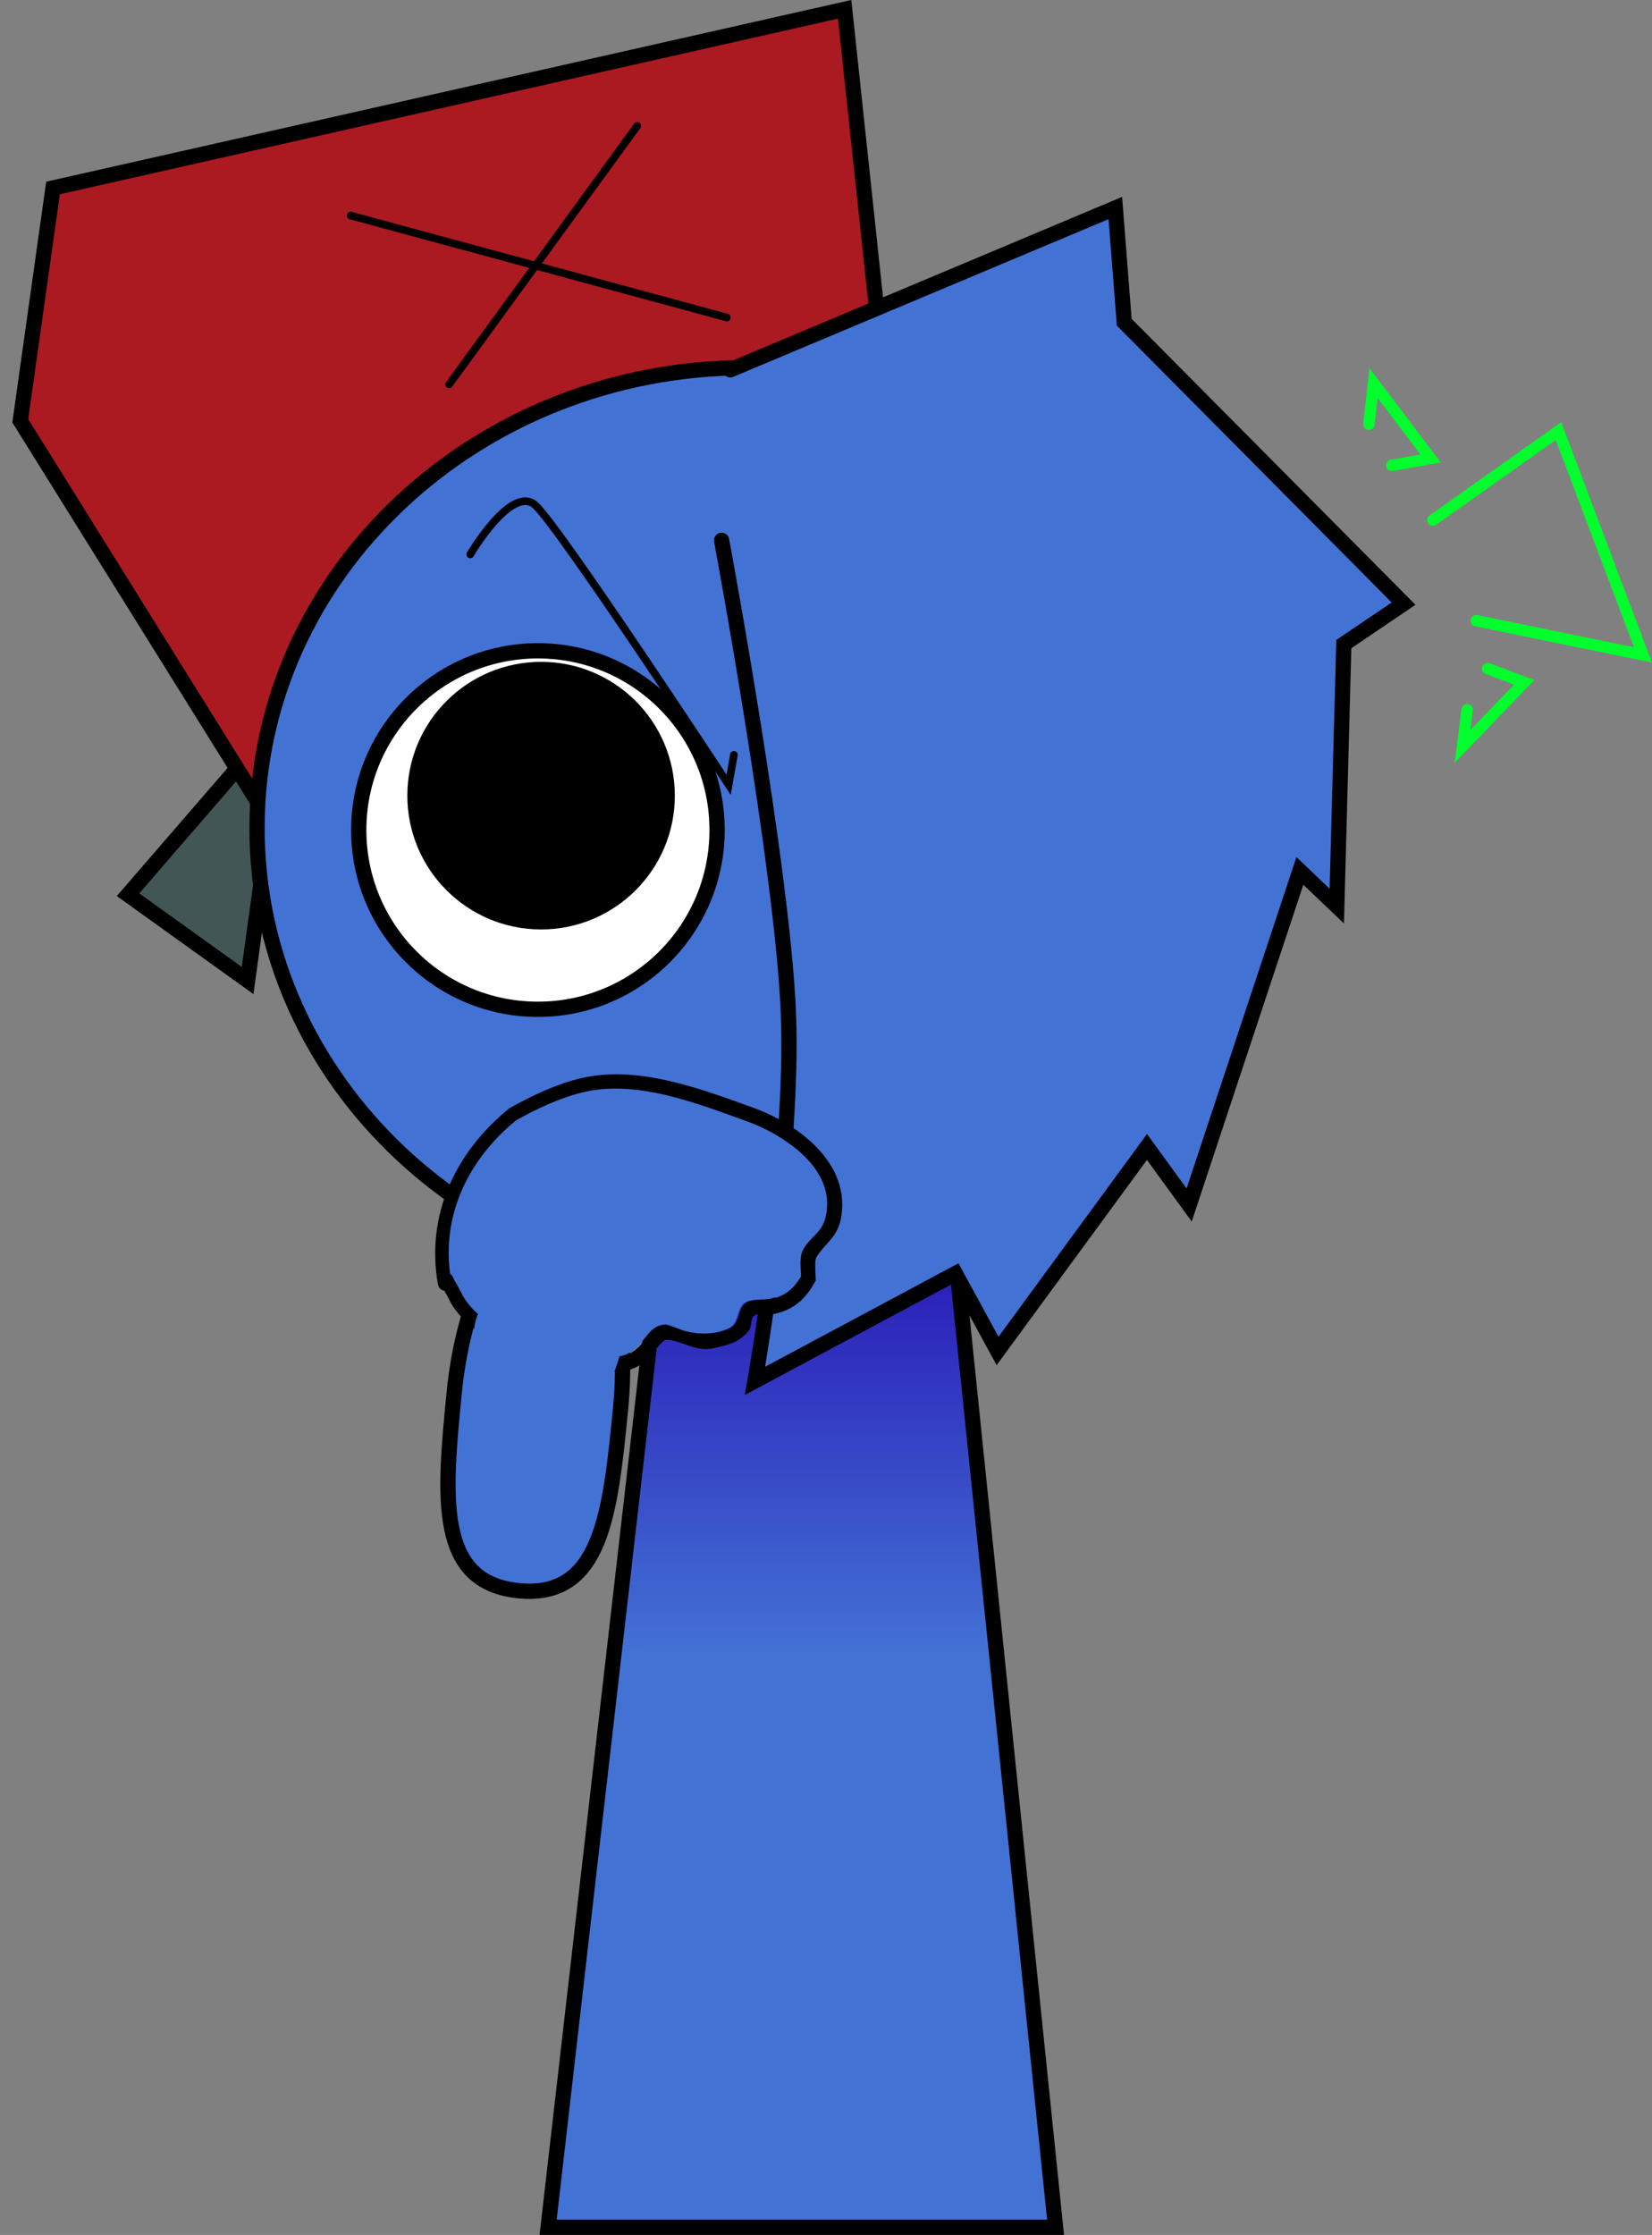 <svg version="1.1" xmlns="http://www.w3.org/2000/svg" xmlns:xlink="http://www.w3.org/1999/xlink" width="216.491" height="292.774" viewBox="0,0,216.491,292.774"><rect x="0" y="0" width="216.491" height="292.774" fill="#808080" stroke="none"/><defs><linearGradient x1="320.087" y1="187.072" x2="320.087" y2="244.232" gradientUnits="userSpaceOnUse" id="color-1"><stop offset="0" stop-color="#2713b5"/><stop offset="1" stop-color="#2713b5" stop-opacity="0"/></linearGradient></defs><g transform="translate(-214.524,-27.299)"><g stroke-miterlimit="10"><g stroke="#000000" stroke-linecap="butt"><path d="M286.352,319.072l15.143,-131.842l37.783,-0.158l13.574,132z" fill="#4372d5" stroke-width="0"/><path d="M295.019,243.611l6.476,-56.381l37.783,-0.158l5.878,57.16z" fill="url(#color-1)" stroke-width="0"/><path d="M286.352,319.072l15.143,-131.842l37.783,-0.158l13.574,132z" fill="none" stroke-width="2"/></g><path d="M214.524,306.613v-267.725h213.182v267.725z" fill="none" stroke="none" stroke-width="0" stroke-linecap="butt"/><path d="" fill="none" stroke="#000000" stroke-width="2" stroke-linecap="round"/><g stroke="#000000"><path d="M246.974,155.748l-15.669,-11.243l20.477,-23.682z" fill="#435656" stroke-width="2" stroke-linecap="round"/><path d="M250.35,135.63l-33.169,-53.209l4.292,-30.496l103.738,-23.404l8.753,82.001z" fill="#ab1a21" stroke-width="2" stroke-linecap="round"/><path d="M248.207,135.759c0,-33.302 28.76,-60.298 64.237,-60.298c35.477,0 64.237,26.996 64.237,60.298c0,33.302 -28.76,60.298 -64.237,60.298c-35.477,0 -64.237,-26.996 -64.237,-60.298z" fill="#4372d5" stroke-width="2" stroke-linecap="butt"/><path d="M261.535,136.035c0,-12.968 10.513,-23.481 23.481,-23.481c12.968,0 23.481,10.513 23.481,23.481c0,12.968 -10.513,23.481 -23.481,23.481c-12.968,0 -23.481,-10.513 -23.481,-23.481z" fill="#ffffff" stroke-width="2" stroke-linecap="butt"/><path d="M270.404,131.528c0,-8.3 6.728,-15.028 15.028,-15.028c8.3,0 15.028,6.728 15.028,15.028c0,8.3 -6.728,15.028 -15.028,15.028c-8.3,0 -15.028,-6.728 -15.028,-15.028z" fill="#000000" stroke-width="5" stroke-linecap="butt"/><path d="M310.239,75.741l50.445,-21.191l1.168,14.957l36.608,36.869l-7.832,5.298l-0.921,34.321l-4.837,-4.607l-14.511,43.765l-5.528,-7.601l-19.579,26.72l-5.528,-10.135l-26.259,14.051c0,0 5.131,-29.151 4.376,-48.141c-0.755,-18.99 -8.753,-61.962 -8.753,-61.962" fill="#4372d5" stroke-width="2" stroke-linecap="round"/><path d="M276.148,99.927c0,0 5.409,-9.225 8.523,-6.45c3.114,2.775 25.338,36.624 25.338,36.624l0.691,-3.916" fill="none" stroke-width="1" stroke-linecap="round"/><path d="M311.391,189.529c0,0 -16.864,-2.022 -22.145,-3.822c-4.81,-1.64 -8.26,-6.543 -8.26,-6.543" fill="none" stroke-width="1.5" stroke-linecap="round"/><path d="M260.485,55.537l49.293,13.36" fill="none" stroke-width="1" stroke-linecap="round"/><path d="M273.384,77.65l24.646,-33.86" fill="none" stroke-width="1" stroke-linecap="round"/></g><g stroke-linecap="butt"><path d="M295.845,211.875c-1.347,13.738 -2.506,24.868 -13.339,23.806c-10.832,-1.062 -9.808,-12.205 -8.461,-25.943c1.347,-13.738 7.319,-24.396 13.339,-23.806c6.02,0.59 9.808,12.205 8.461,25.943z" fill="#4372d5" stroke="#000000" stroke-width="2"/><g stroke="none" stroke-width="0.5"><path d="M272.745,196.367c-0.702,-0.067 -0.835,-0.828 -0.835,-0.828c-1.59,-9.172 2.299,-17.299 9.356,-23.056c2.893,-1.611 5.985,-3.102 9.221,-3.896c7.504,-1.841 15.761,1.307 22.709,3.808c5.949,2.152 12.964,7.356 11.51,14.626c-0.477,2.386 -2.098,3.191 -3.186,4.952c-0.316,0.512 -0.073,2.591 -0.094,3.067c-1.253,2.335 -2.793,3.823 -5.464,4.393c-0.823,0.175 -1.781,-0.237 -2.517,0.168c-0.637,0.351 -0.344,1.465 -0.802,2.03c-1.263,1.554 -2.789,1.892 -4.648,2.288c-2.398,0.512 -3.975,-0.988 -6.129,-1.124c-0.569,-0.036 -2.159,2.347 -2.684,2.778c-2.618,2.09 -4.981,1.399 -7.998,0.994c-6.12,-0.821 -14.206,-2.958 -17.568,-8.564c-0.263,-0.559 -0.556,-1.105 -0.872,-1.636zM273.728,194.217c0.252,0.176 0.374,0.435 0.374,0.435l0.173,0.382c0.404,0.659 0.781,1.337 1.111,2.037c2.836,4.984 10.767,6.793 16.043,7.511c2.357,0.321 4.458,1.153 6.489,-0.558c1.329,-1.079 1.931,-3.043 3.854,-3.226c0.394,-0.038 2.056,0.708 2.608,0.86c1.836,0.505 4.03,0.494 5.785,-0.359c1.395,-0.677 0.996,-2.578 2.081,-3.299c0.928,-0.617 2.21,-0.3 3.302,-0.523c1.868,-0.382 2.988,-1.372 3.948,-2.964c-0.009,-1.101 -0.268,-2.547 0.3,-3.556c0.974,-1.731 2.472,-2.118 2.958,-4.378c1.321,-6.145 -5.377,-10.563 -10.237,-12.302c-6.513,-2.344 -14.475,-5.516 -21.527,-3.755c-3.014,0.753 -5.899,2.122 -8.604,3.617c-6.169,5.048 -9.708,12.127 -8.659,20.078z" fill="#000000"/><path d="M282.175,174.042c2.705,-1.494 5.609,-2.877 8.623,-3.629c7.052,-1.762 15.067,1.423 21.58,3.767c4.859,1.739 11.572,6.188 10.251,12.333c-0.486,2.26 -1.984,2.656 -2.958,4.387c-0.568,1.009 -0.311,2.462 -0.302,3.564c-0.96,1.592 -2.084,2.592 -3.952,2.973c-1.092,0.223 -2.377,-0.089 -3.305,0.528c-1.085,0.722 -0.693,2.631 -2.088,3.308c-1.755,0.852 -3.961,0.873 -5.797,0.367c-0.552,-0.152 -2.221,-0.895 -2.615,-0.858c-1.923,0.184 -2.54,2.15 -3.869,3.229c-2.03,1.711 -4.15,0.875 -6.507,0.554c-5.276,-0.718 -13.235,-2.556 -16.072,-7.54c-0.33,-0.699 -0.708,-1.382 -1.112,-2.041l-0.173,-0.383c0,0 -0.122,-0.26 -0.374,-0.436c-1.048,-7.95 2.502,-15.076 8.671,-20.124z" fill="#4372d5"/></g><path d="M279.17,200.183c-0.036,0.032 -0.065,0.066 -0.088,0.101zM277.562,199.004l0.024,-0.048c3.372,-3.336 9.652,0.219 13.417,1.574c1.369,0.493 3.407,0.876 4.346,2.153c0.951,1.292 0.196,2.763 -0.248,4.165c-1.264,3.383 -3.627,4.398 -7.053,4.247c-6.126,-0.268 -13.465,-4.498 -10.958,-11.525c0,0 0.135,-0.375 0.472,-0.567z" fill="#4372d5" stroke="none" stroke-width="0.5"/></g><path d="M393.919,82.87l0.599,-5.387l7.482,9.876l-5.088,0.898" fill="none" stroke="#00ff2c" stroke-width="1.5" stroke-linecap="round"/><path d="M406.788,120.279l-0.599,4.788l8.08,-8.38l-4.788,-1.796" fill="none" stroke="#00ff2c" stroke-width="1.5" stroke-linecap="round"/><path d="M402.299,95.439l16.46,-11.672l11.073,29.329l-21.847,-4.489" fill="none" stroke="#00ff2c" stroke-width="1.5" stroke-linecap="round"/></g></g></svg>